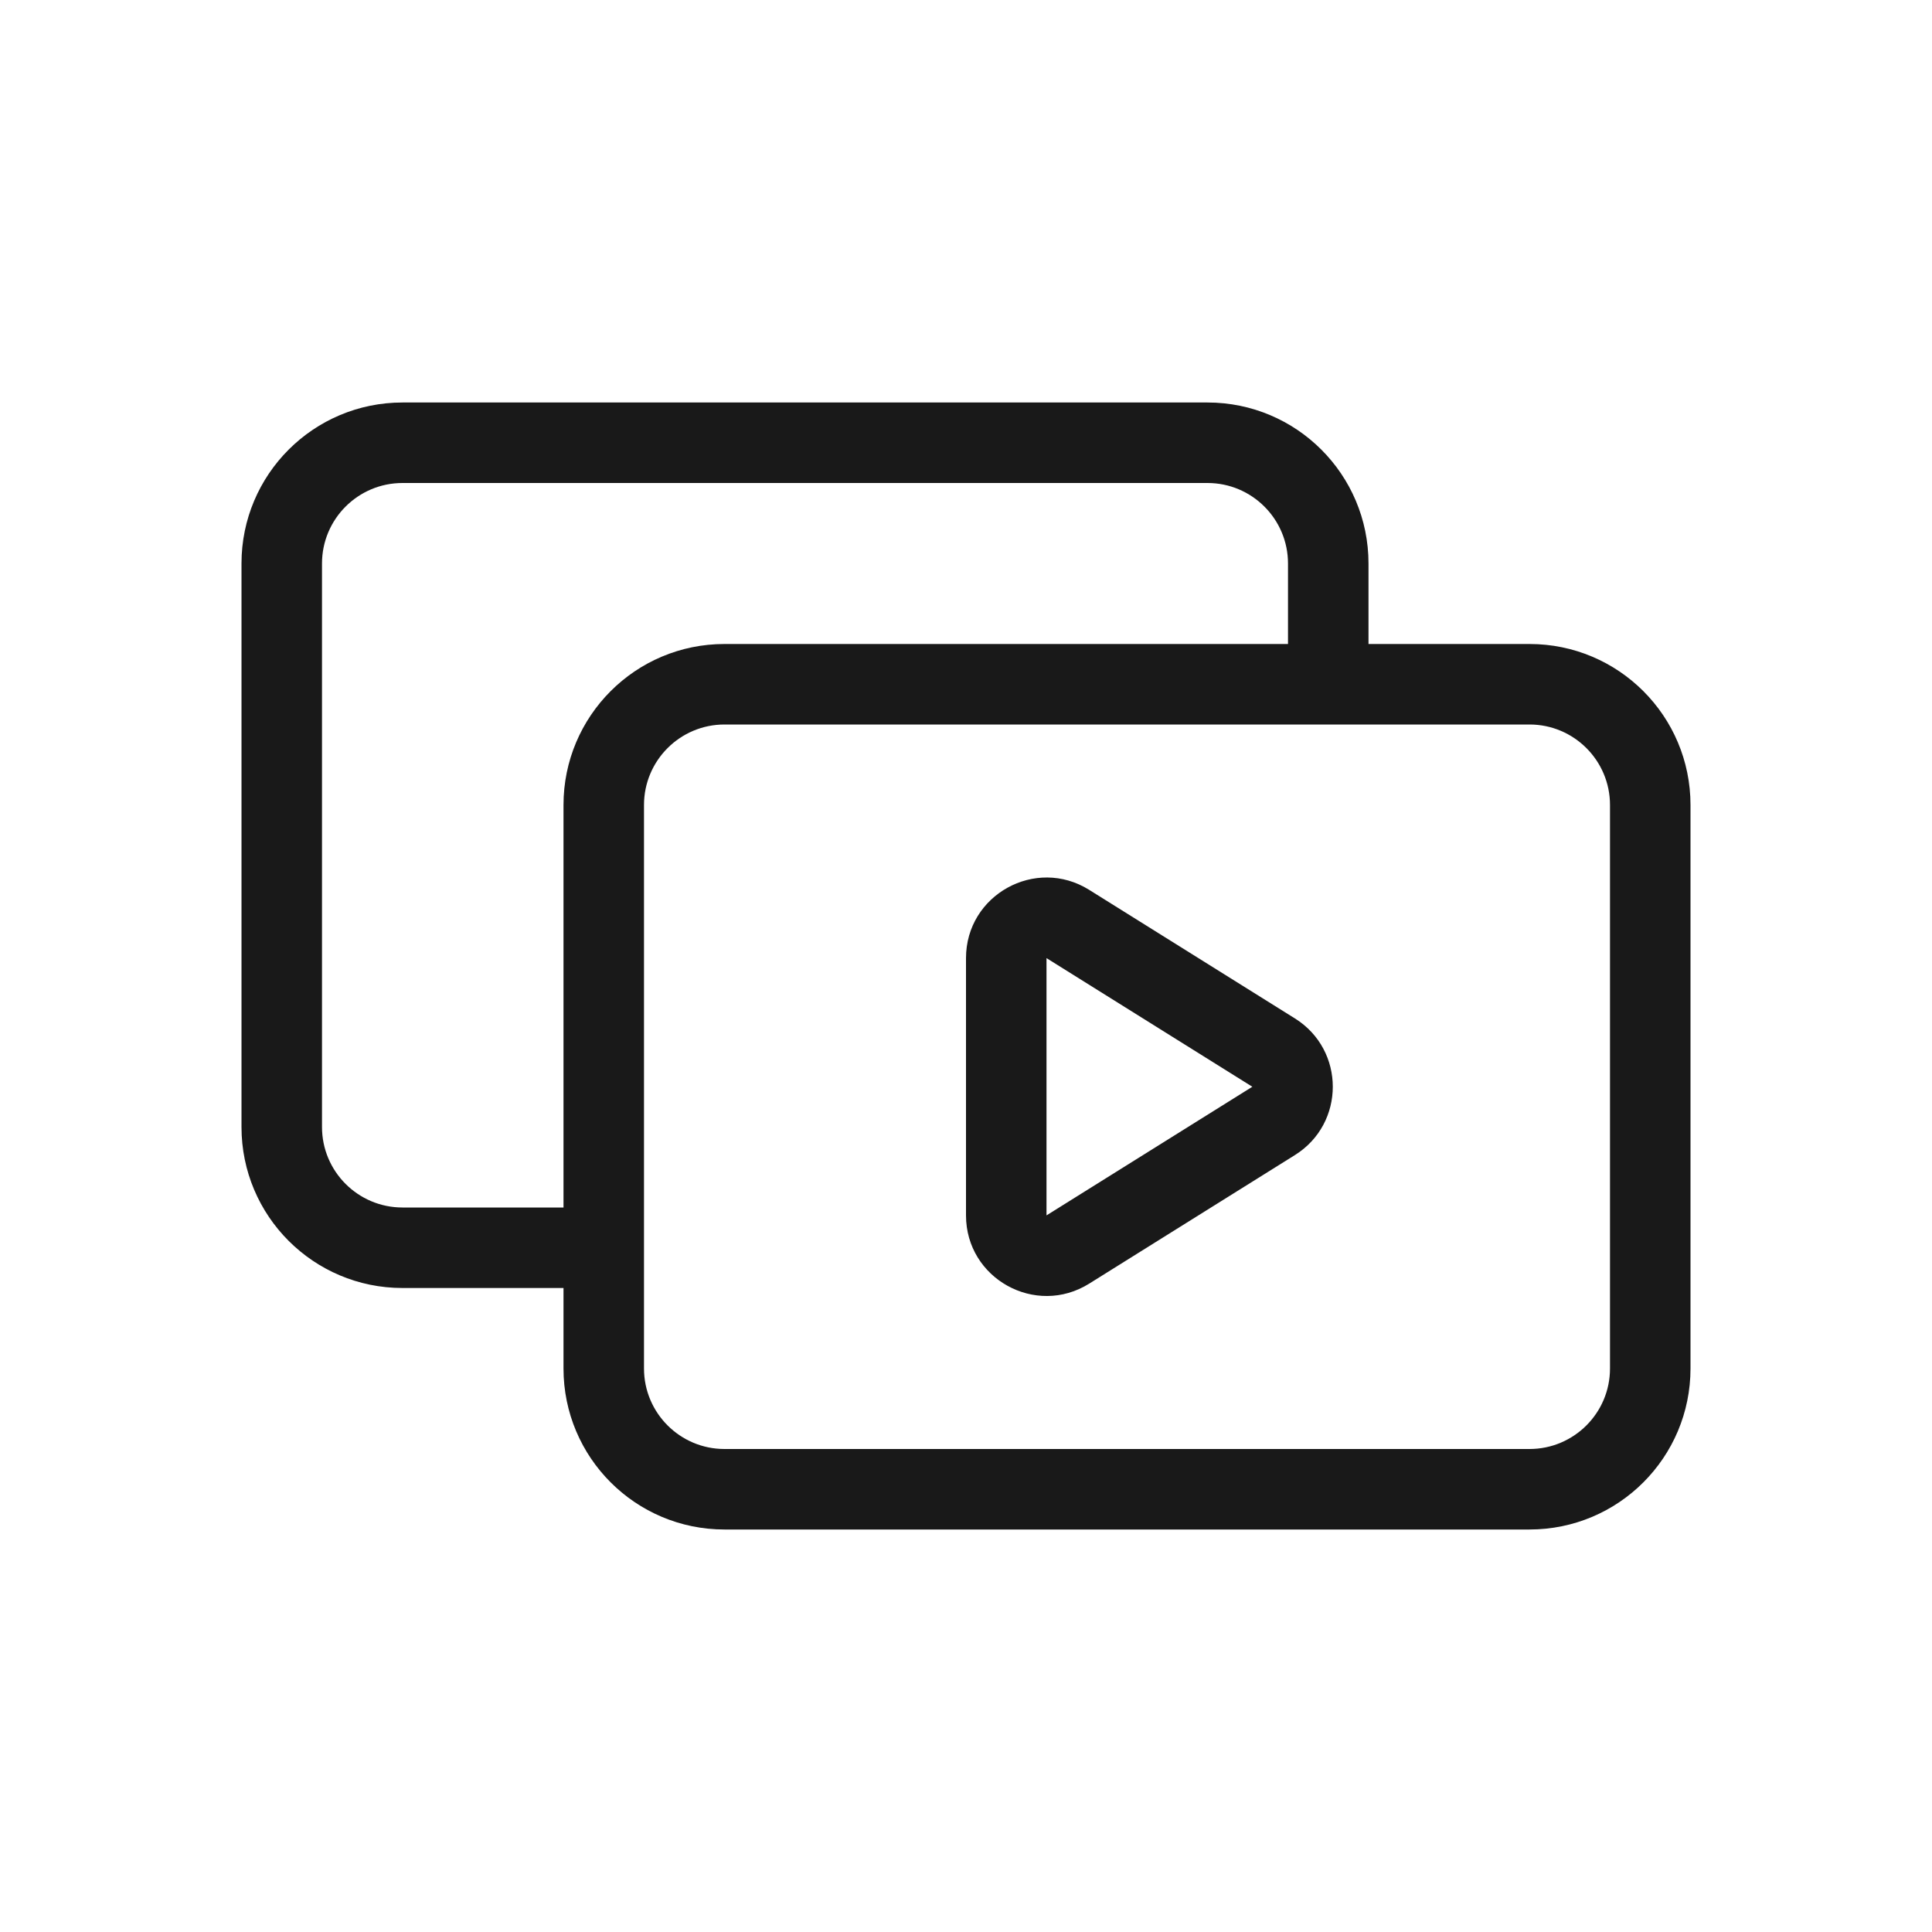 <svg width="24" height="24" viewBox="0 0 24 24" fill="none" xmlns="http://www.w3.org/2000/svg">
<path fill-rule="evenodd" clip-rule="evenodd" d="M5 6H15C15.552 6 16 6.448 16 7V8H9C7.895 8 7 8.895 7 10V15H5C4.448 15 4 14.552 4 14V7C4 6.448 4.448 6 5 6ZM19 8H17V7C17 5.895 16.105 5 15 5H5C3.895 5 3 5.895 3 7V14C3 15.105 3.895 16 5 16H7V17C7 18.105 7.895 19 9 19H19C20.105 19 21 18.105 21 17V10C21 8.895 20.105 8 19 8ZM19 9H9C8.448 9 8 9.448 8 10V17C8 17.552 8.448 18 9 18H19C19.552 18 20 17.552 20 17V10C20 9.448 19.552 9 19 9ZM13.53 11.054C12.864 10.638 12 11.117 12 11.902V15.098C12 15.883 12.864 16.362 13.53 15.946L16.087 14.348C16.713 13.956 16.713 13.044 16.087 12.652L13.53 11.054ZM13 11.902L15.557 13.5L13 15.098V11.902Z" fill="black" fill-opacity="0.9"/>
</svg>
